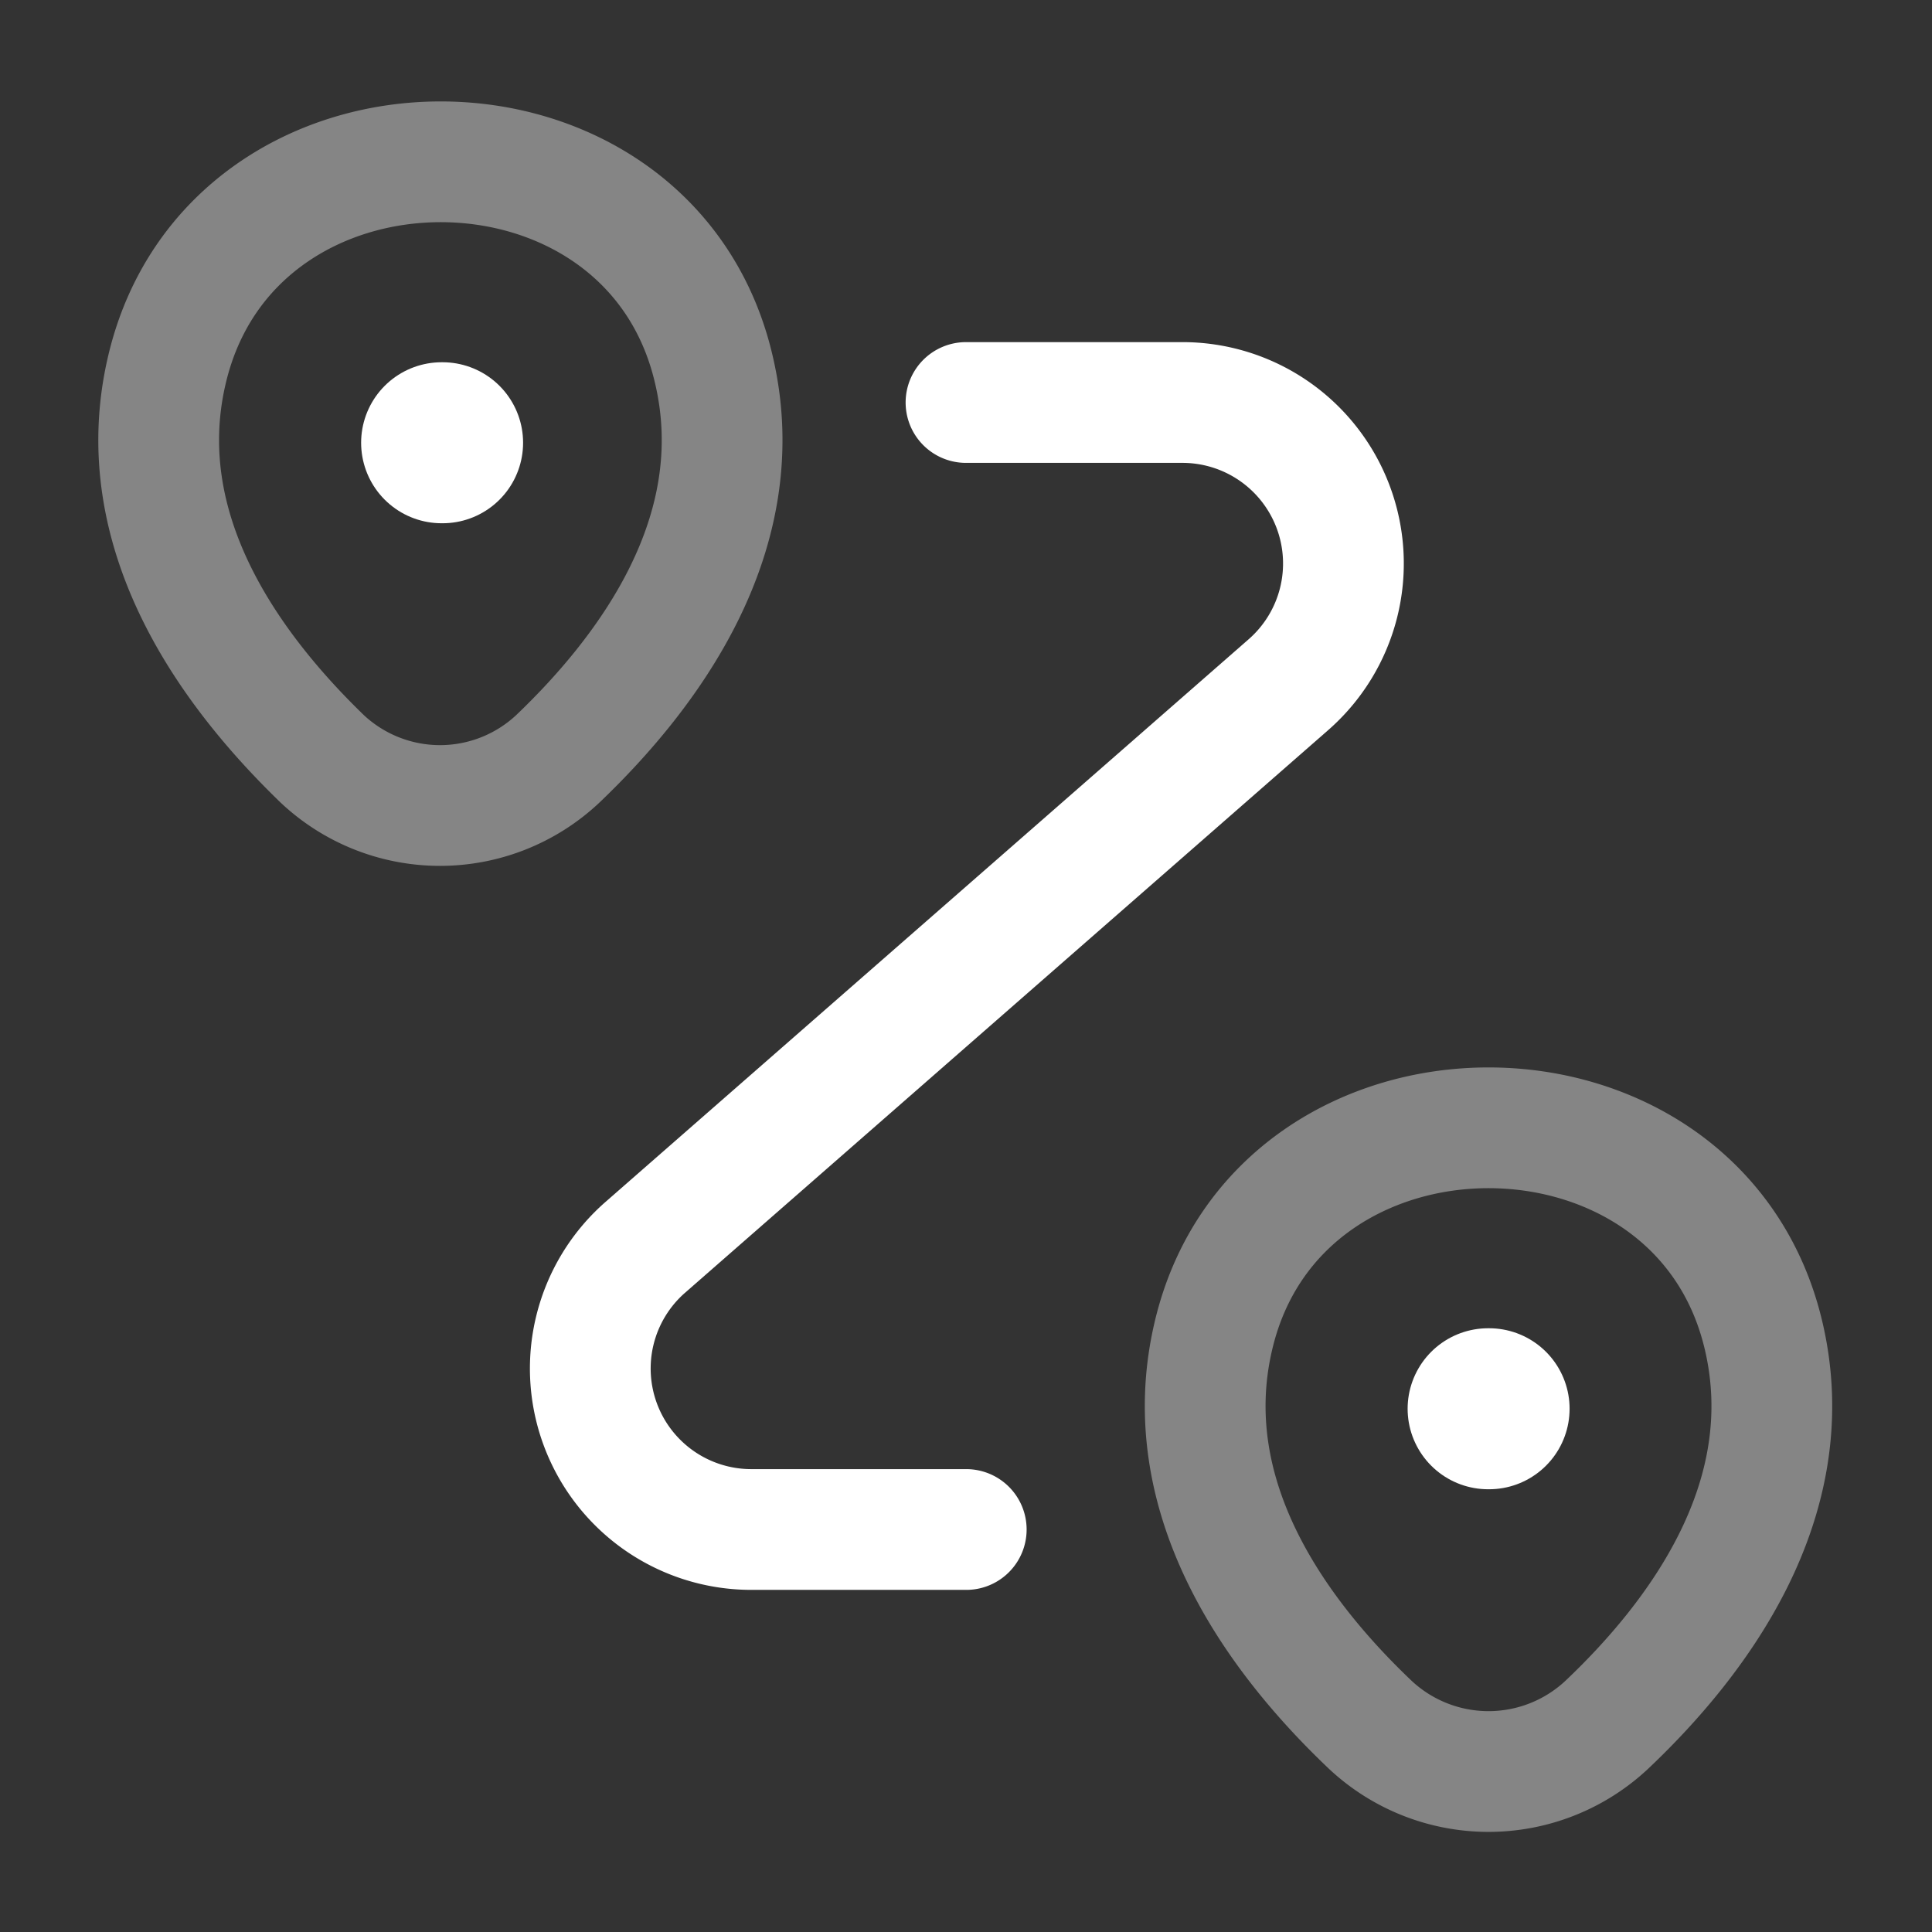<svg xmlns="http://www.w3.org/2000/svg" width="24" height="24" viewBox="0 0 24 24">
  <rect x="0" y="0" width="24" height="24" fill="#333333" stroke="none"/>
  <g id="routing" transform="translate(-748 -252)">
    <path id="Vector" d="M.1,2.6c.8-3.46,6.01-3.46,6.8,0,.47,2.03-.82,3.75-1.94,4.82a2.137,2.137,0,0,1-2.93,0C.919,6.345-.371,4.625.1,2.6Z" transform="translate(749.971 254.005)" fill="none" stroke="#fff" stroke-width="1.5" opacity="0.4"/>
    <path id="Vector-2" data-name="Vector" d="M.1,2.6c.8-3.46,6.04-3.46,6.84,0,.47,2.03-.82,3.75-1.95,4.82a2.149,2.149,0,0,1-2.94,0C.919,6.345-.371,4.625.1,2.6Z" transform="translate(762.971 266.005)" fill="none" stroke="#fff" stroke-width="1.5" opacity="0.4"/>
    <path id="Vector-3" data-name="Vector" d="M4.677,0h2.68a2,2,0,0,1,1.32,3.51L.687,10.5A2,2,0,0,0,2,14h2.68" transform="translate(755.323 257)" fill="none" stroke="#fff" stroke-linecap="round" stroke-linejoin="round" stroke-width="1.5"/>
    <path id="Vector-4" data-name="Vector" d="M.636.5H.648" transform="translate(752.85 257)" fill="none" stroke="#fff" stroke-linecap="round" stroke-linejoin="round" stroke-width="2"/>
    <path id="Vector-5" data-name="Vector" d="M.636.5H.648" transform="translate(765.85 269)" fill="none" stroke="#fff" stroke-linecap="round" stroke-linejoin="round" stroke-width="2"/>
    <path id="Vector-6" data-name="Vector" d="M0,0H24V24H0Z" transform="translate(772 276) rotate(180)" fill="none" opacity="0"/>
  </g>
</svg>

